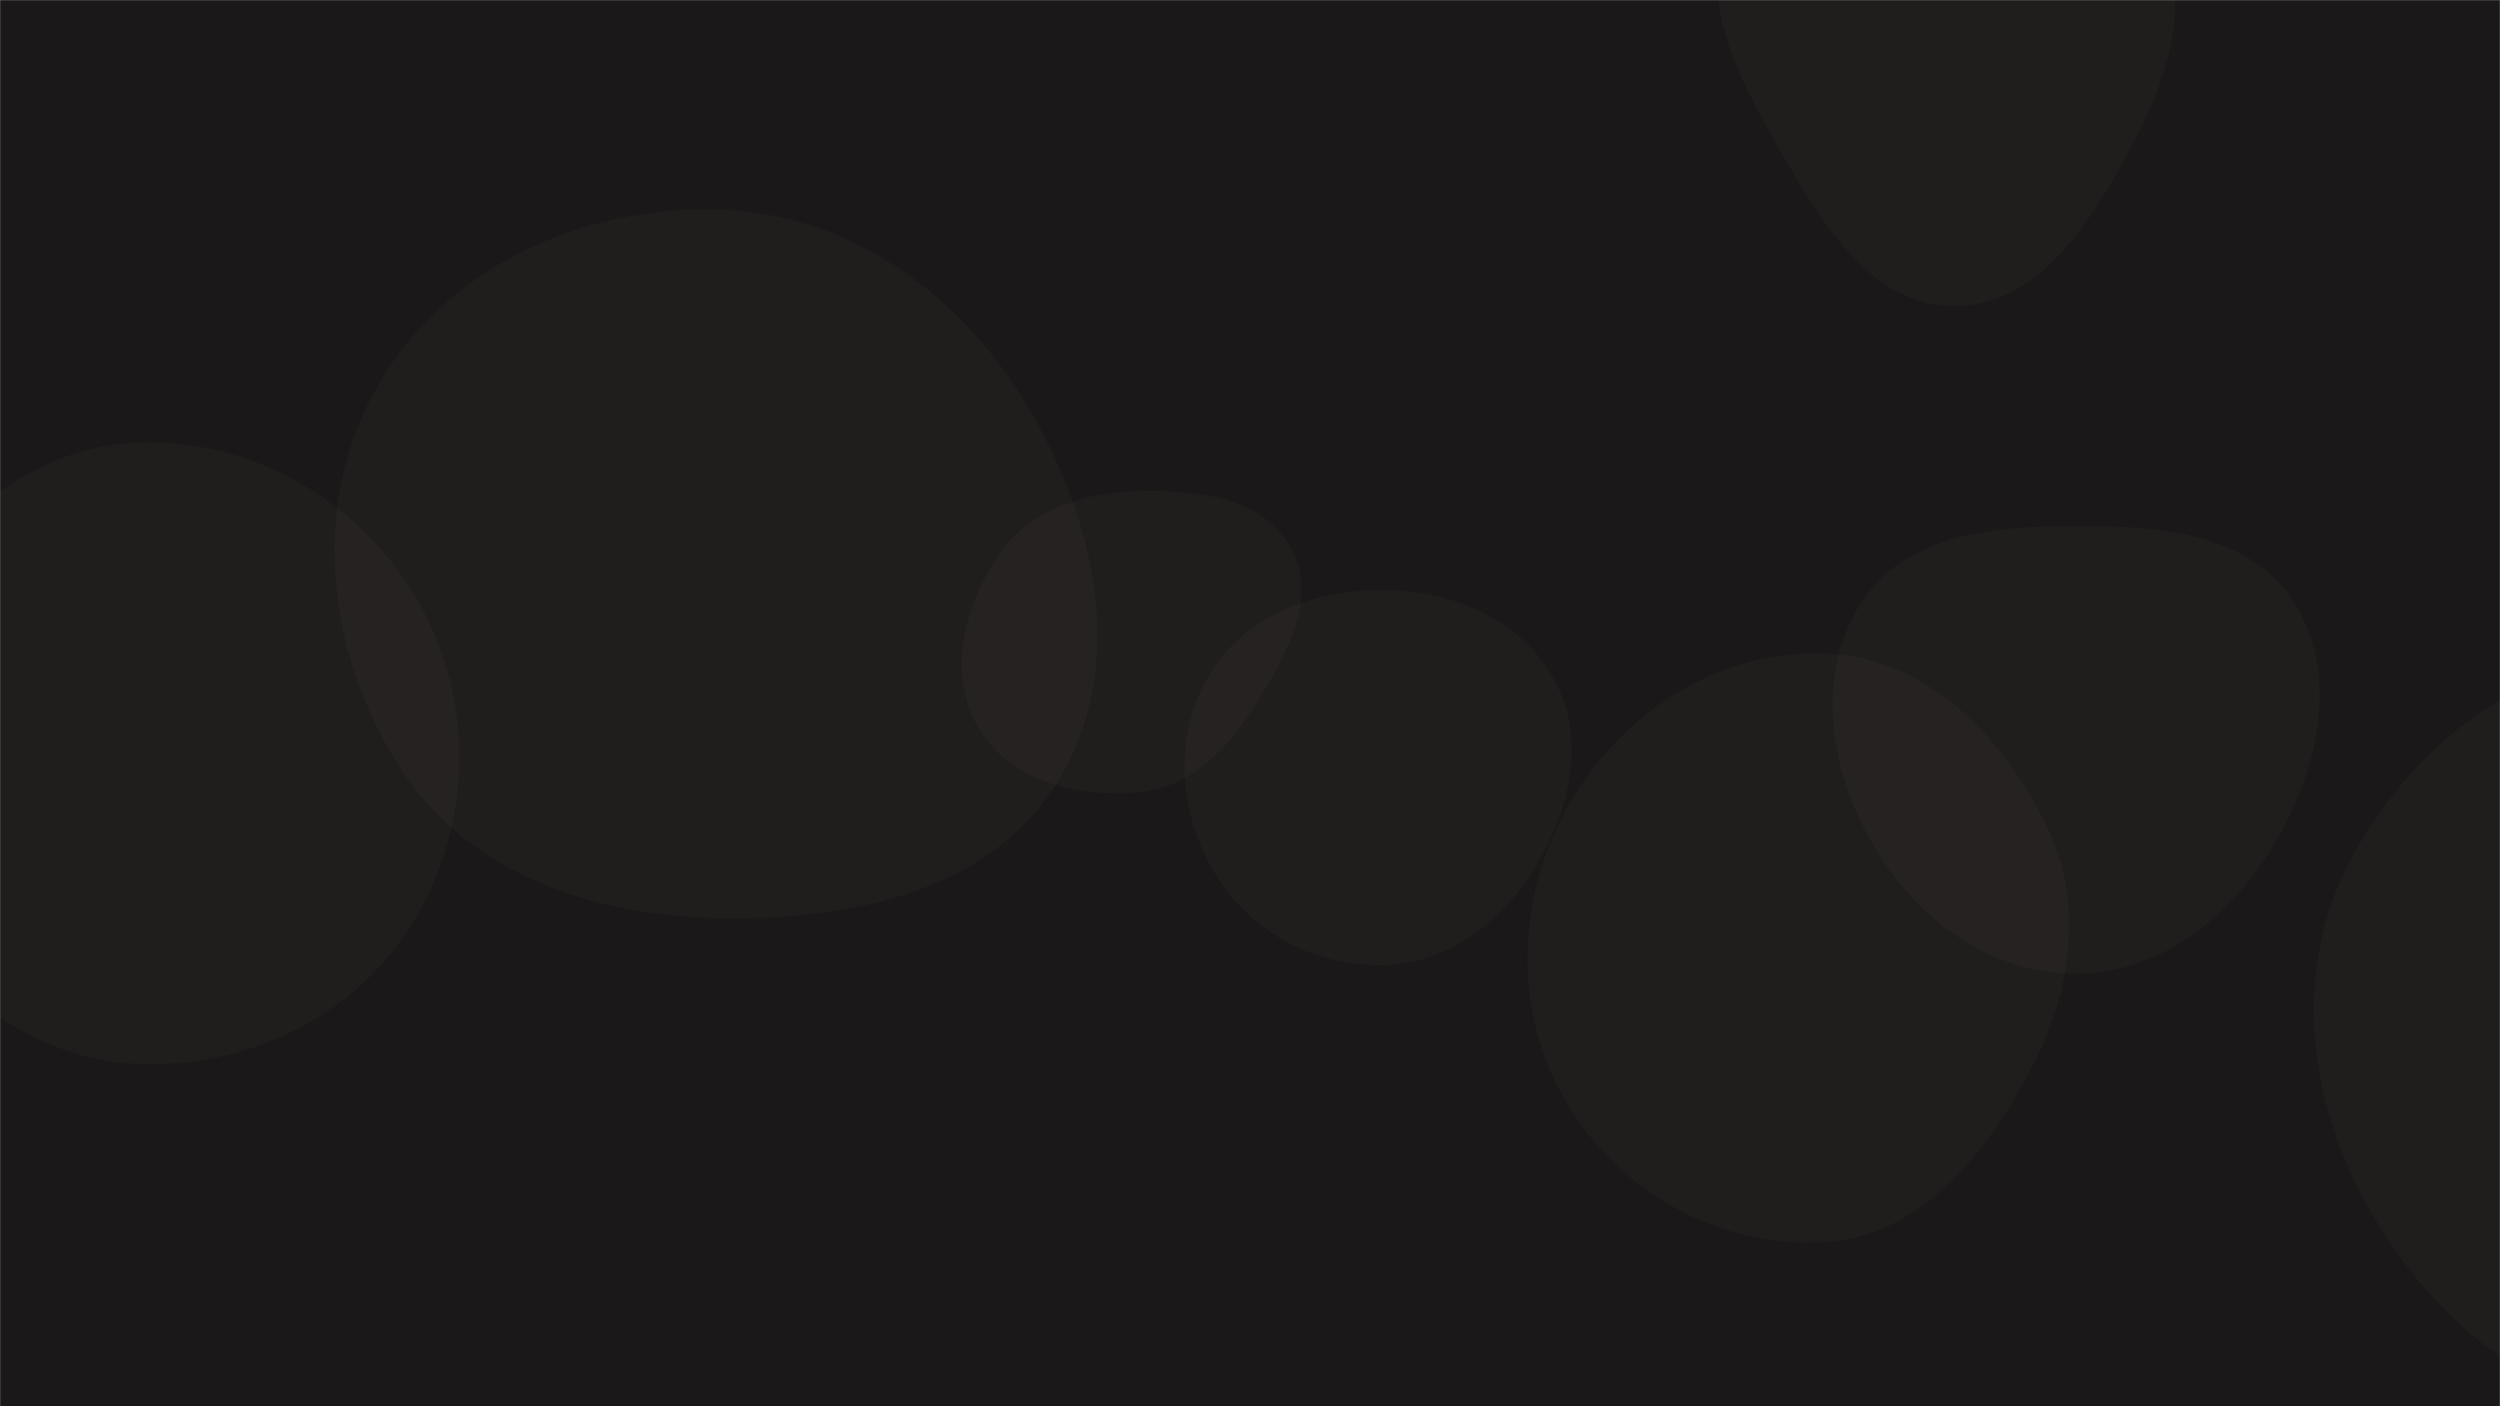 <svg xmlns="http://www.w3.org/2000/svg" version="1.1" xmlns:xlink="http://www.w3.org/1999/xlink"
  xmlns:svgjs="http://svgjs.dev/svgjs" width="1920" height="1080" preserveAspectRatio="none" viewBox="0 0 1920 1080">
  <g mask="url(&quot;#SvgjsMask1074&quot;)" fill="none">
    <rect width="1920" height="1080" x="0" y="0" fill="rgba(26, 24, 24, 1)"></rect>
    <path
      d="M1501.094,234.959C1565.939,234.976,1605.472,170.882,1636.236,113.799C1664.926,60.564,1685.177,-0.726,1656.933,-54.199C1627.082,-110.716,1564.988,-140.387,1501.094,-142.064C1433.879,-143.828,1361.799,-122.231,1330.412,-62.768C1300.382,-5.877,1334.08,57.919,1366.075,113.728C1398.318,169.97,1436.265,234.942,1501.094,234.959"
      fill="rgba(236, 231, 225, 0.03)" class="triangle-float3"></path>
    <path
      d="M1595.482,747.703C1660.7,747.138,1714.606,702.94,1747.493,646.618C1780.706,589.738,1796.801,518.631,1761.833,462.812C1728.366,409.389,1658.522,403.94,1595.482,403.966C1532.504,403.992,1463.258,409.866,1429.366,462.947C1393.493,519.131,1405.254,591.711,1438.843,649.29C1472.145,706.376,1529.394,748.275,1595.482,747.703"
      fill="rgba(236, 231, 225, 0.03)" class="triangle-float2"></path>
    <path
      d="M1403.008,953.697C1476.368,948.528,1525.834,885.656,1559.965,820.514C1591.139,761.016,1600.807,693.089,1571.125,632.833C1537.482,564.538,1479.061,505.358,1403.008,501.888C1321.736,498.18,1247.042,545.905,1206.044,616.177C1164.716,687.015,1161.084,774.871,1202.42,845.704C1243.442,915.999,1321.82,959.417,1403.008,953.697"
      fill="rgba(236, 231, 225, 0.03)" class="triangle-float3"></path>
    <path
      d="M552.213,705.046C652.828,706.879,761.239,685.11,813.112,598.878C866.204,510.619,841.612,400.083,788.888,311.604C737.589,225.517,652.382,164.034,552.213,161.053C446.72,157.914,342.18,205.119,289.815,296.752C237.801,387.77,250.601,501.472,307.278,589.662C359.575,671.037,455.498,703.284,552.213,705.046"
      fill="rgba(236, 231, 225, 0.03)" class="triangle-float3"></path>
    <path
      d="M1063.795,741.048C1113.734,739.456,1154.957,706.807,1180.369,663.788C1206.303,619.886,1218.084,566.274,1193.39,521.662C1168.03,475.846,1116.157,453.823,1063.795,453.185C1010.17,452.531,956.064,472.367,928.609,518.435C900.57,565.483,905.167,624.842,933.595,671.655C960.954,716.708,1011.112,742.727,1063.795,741.048"
      fill="rgba(236, 231, 225, 0.03)" class="triangle-float1"></path>
    <path
      d="M2043.208,1081.068C2138.934,1080.26,2211.746,1006.715,2260.56,924.367C2310.625,839.91,2342.446,739.352,2297.522,652.052C2249.251,558.248,2148.685,500.016,2043.208,501.992C1940.812,503.91,1852.499,570.611,1804.877,661.279C1760.487,745.794,1772.274,845.074,1819.406,928.092C1867.223,1012.316,1946.36,1081.886,2043.208,1081.068"
      fill="rgba(236, 231, 225, 0.03)" class="triangle-float2"></path>
    <path
      d="M874.309,608.503C914.543,604.981,943.303,574.854,964.681,540.588C987.889,503.387,1012.632,459.171,991.407,420.804C969.799,381.744,918.933,376.118,874.309,377.226C832.111,378.274,790.461,391.378,766.869,426.381C740.167,465.999,727.36,518.088,751.635,559.237C775.632,599.915,827.26,612.621,874.309,608.503"
      fill="rgba(236, 231, 225, 0.03)" class="triangle-float3"></path>
    <path
      d="M105.732,817.015C190.915,820.351,273.65,780.431,317.701,707.447C363.201,632.063,364.606,537.278,320.609,461.007C276.584,384.687,193.778,336.697,105.732,339.985C22.649,343.088,-44.344,402.492,-83.038,476.08C-118.928,544.336,-116.666,624.435,-79.311,691.901C-40.655,761.717,25.99,813.892,105.732,817.015"
      fill="rgba(236, 231, 225, 0.03)" class="triangle-float1"></path>
  </g>
  <defs>
    <mask id="SvgjsMask1074">
      <rect width="1920" height="1080" fill="#ffffff"></rect>
    </mask>
    <style>
      @keyframes float1 {
        0% {
          transform: translate(0, 0)
        }

        50% {
          transform: translate(-10px, 0)
        }

        100% {
          transform: translate(0, 0)
        }
      }

      .triangle-float1 {
        animation: float1 5s infinite;
      }

      @keyframes float2 {
        0% {
          transform: translate(0, 0)
        }

        50% {
          transform: translate(-5px, -5px)
        }

        100% {
          transform: translate(0, 0)
        }
      }

      .triangle-float2 {
        animation: float2 4s infinite;
      }

      @keyframes float3 {
        0% {
          transform: translate(0, 0)
        }

        50% {
          transform: translate(0, -10px)
        }

        100% {
          transform: translate(0, 0)
        }
      }

      .triangle-float3 {
        animation: float3 6s infinite;
      }
    </style>
  </defs>
</svg>